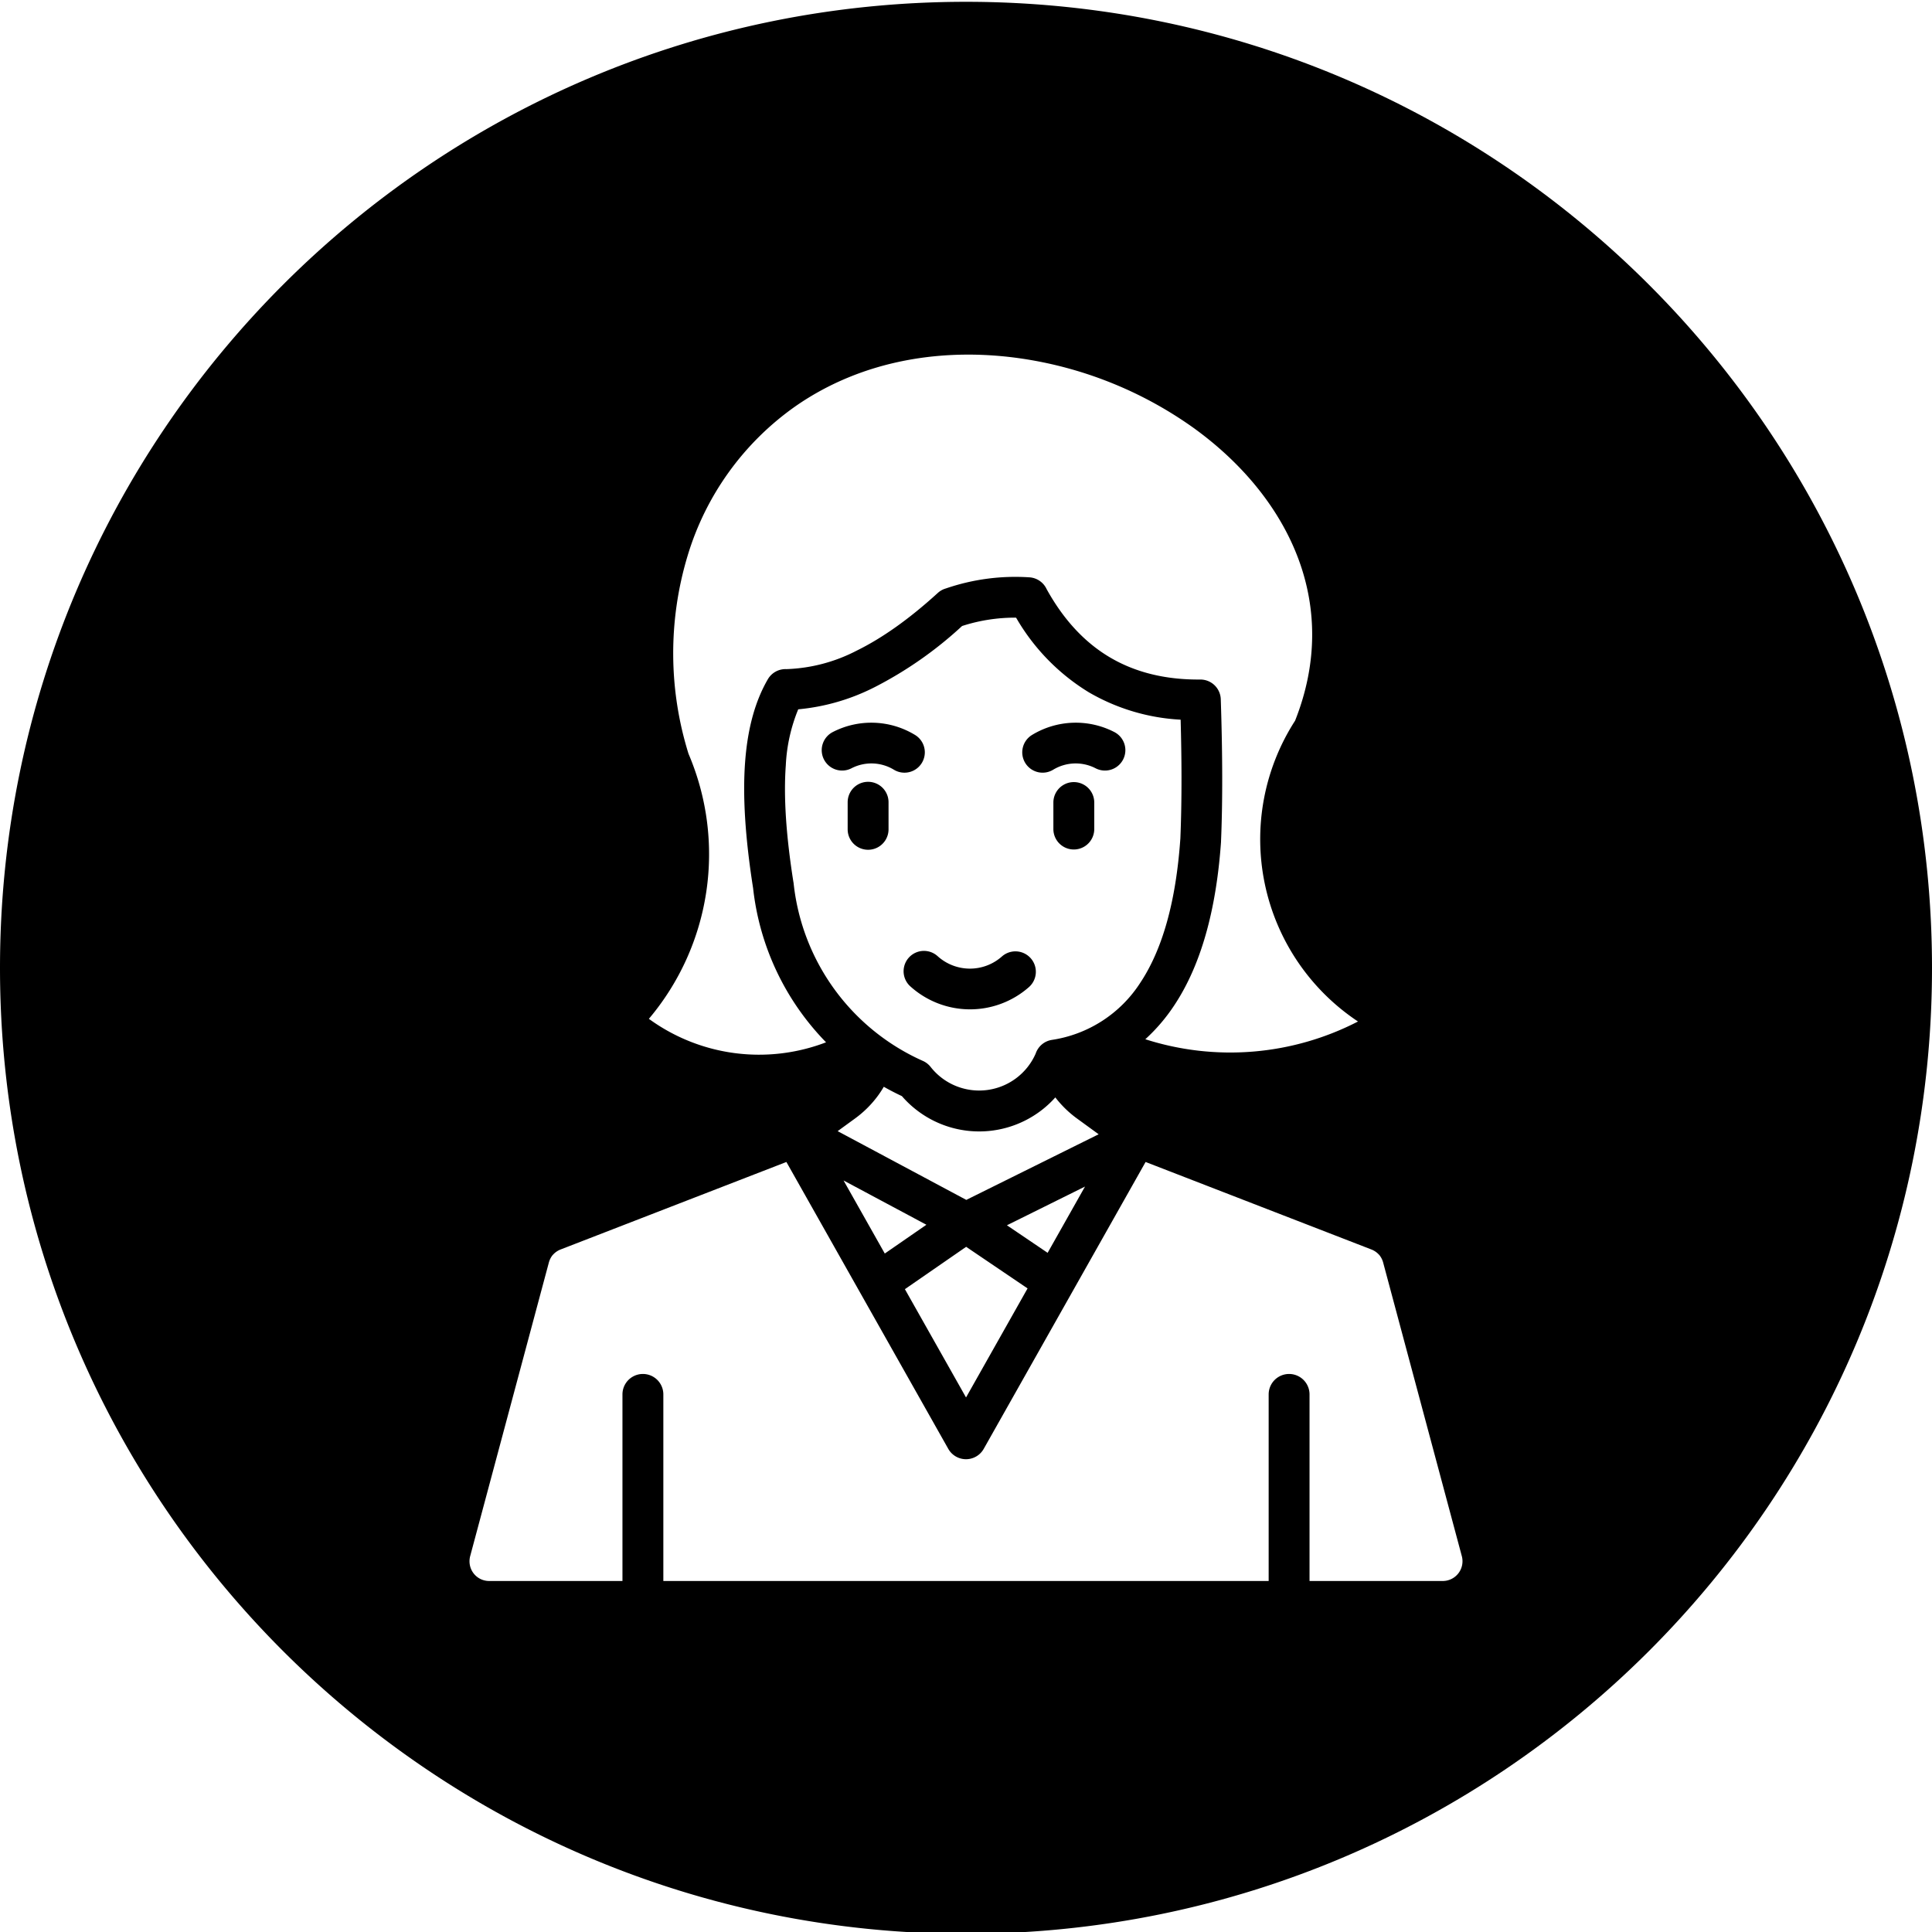 <svg id="Layer_1" height="512" viewBox="0 0 512 512" width="512" xmlns="http://www.w3.org/2000/svg" data-name="Layer 1"><path d="m256 .479c141.381 0 256 114.659 256 256.035s-114.619 255.964-256 255.964-256-114.587-256-255.964 114.621-256.035 256-256.035zm16.314 340.96-16.274-11.02-16.232 11.223 16.2 28.7 16.31-28.906zm15.228-26.988-20.694 10.26 10.785 7.3 9.909-17.562zm-8.386-101.845v7.174a5.417 5.417 0 0 0 10.833 0v-7.174a5.417 5.417 0 0 0 -10.833 0zm-54.517 0v7.174a5.417 5.417 0 0 0 10.834 0v-7.174a5.417 5.417 0 0 0 -10.834 0zm16.6 48.783a23.606 23.606 0 0 0 31.405.233 5.412 5.412 0 1 0 -7.151-8.125 12.761 12.761 0 0 1 -17.018-.106 5.393 5.393 0 1 0 -7.236 8zm54.069-67.389a22.3 22.3 0 0 0 -21.8.764 5.392 5.392 0 0 0 5.586 9.225 11.506 11.506 0 0 1 11.258-.383 5.4 5.4 0 1 0 4.956-9.606zm-69.664 9.606a11.506 11.506 0 0 1 11.258.383 5.392 5.392 0 0 0 5.586-9.225 22.3 22.3 0 0 0 -21.795-.764 5.4 5.4 0 0 0 4.951 9.606zm6.095-21.476a55.8 55.8 0 0 1 -20.2 5.846 44.4 44.4 0 0 0 -3.291 14.81c-.591 8.046-.007 18.14 2 30.879q.053.255.081.519a58.317 58.317 0 0 0 34.257 46.974 5.391 5.391 0 0 1 2.053 1.608 16.352 16.352 0 0 0 27.826-3.555 5.4 5.4 0 0 1 4.239-3.619 33.835 33.835 0 0 0 23.5-15.175q8.862-13.363 10.593-38.067h.006c.213-5.107.316-10.634.306-16.627q-.011-6.958-.227-15a53.992 53.992 0 0 1 -24.3-7.238 55.849 55.849 0 0 1 -19.309-19.8 45.486 45.486 0 0 0 -14.313 2.215 103.583 103.583 0 0 1 -23.221 16.232zm47.934 108.694a26.777 26.777 0 0 1 -3.544 3.31 27.093 27.093 0 0 1 -37.117-3.651q-2.462-1.152-4.8-2.48-.66 1.14-1.435 2.217a27.95 27.95 0 0 1 -6.278 6.259l-4.513 3.285 34.093 18.221 35.076-17.39-5.654-4.116a28.109 28.109 0 0 1 -5.829-5.655zm-71.243-113.5a43.5 43.5 0 0 0 18.57-4.882q10.26-5.031 21.515-15.294a5.373 5.373 0 0 1 2.148-1.2 56.663 56.663 0 0 1 22.156-2.948 5.4 5.4 0 0 1 4.536 3.1q6.7 12.128 16.728 18.077 10.146 6.018 24 5.908a5.4 5.4 0 0 1 5.435 5.227c.244 7.32.37 14.107.38 20.413.011 6.324-.094 12.039-.312 17.2l-.008.147h.008q-1.931 27.573-12.37 43.315a47.5 47.5 0 0 1 -7.695 9.022 73.806 73.806 0 0 0 56.361-4.7 57.982 57.982 0 0 1 -16.671-79.716c6.046-15.244 5.715-29.81.918-42.765-5.078-13.718-15.157-25.738-28.007-34.96a104.8 104.8 0 0 0 -45.132-18.206c-20.792-3.107-42.381.286-60.021 12.487a74.66 74.66 0 0 0 -28.765 39.8 89.4 89.4 0 0 0 .267 52.43 67.658 67.658 0 0 1 -10.513 70.221 49.614 49.614 0 0 0 46.955 6.223 69.329 69.329 0 0 1 -19.336-40.874c-2.146-13.648-2.765-24.545-2.121-33.319.686-9.337 2.8-16.452 6.027-22.013a5.4 5.4 0 0 1 4.947-2.689zm127.778 192.209a5.416 5.416 0 0 1 10.832 0v49.446h35.2a5.234 5.234 0 0 0 5.131-6.684l-20.795-77.611a5.362 5.362 0 0 0 -1.133-2.2l-.011.01a5.3 5.3 0 0 0 -2.06-1.393l-59.778-23.165-42.87 75.979a5.392 5.392 0 0 1 -9.42.045l-42.9-76.024-59.774 23.164a5.308 5.308 0 0 0 -2.061 1.393c-.055.061-.111.121-.169.179a5.475 5.475 0 0 0 -.973 2.011l-20.8 77.611a5.358 5.358 0 0 0 -.111 2.44 5.192 5.192 0 0 0 5.242 4.244h35.2v-49.445a5.417 5.417 0 0 1 10.834 0v49.446h160.416zm-112.655-56.695 10.924 19.36 11.03-7.627z" fill-rule="evenodd"/></svg>